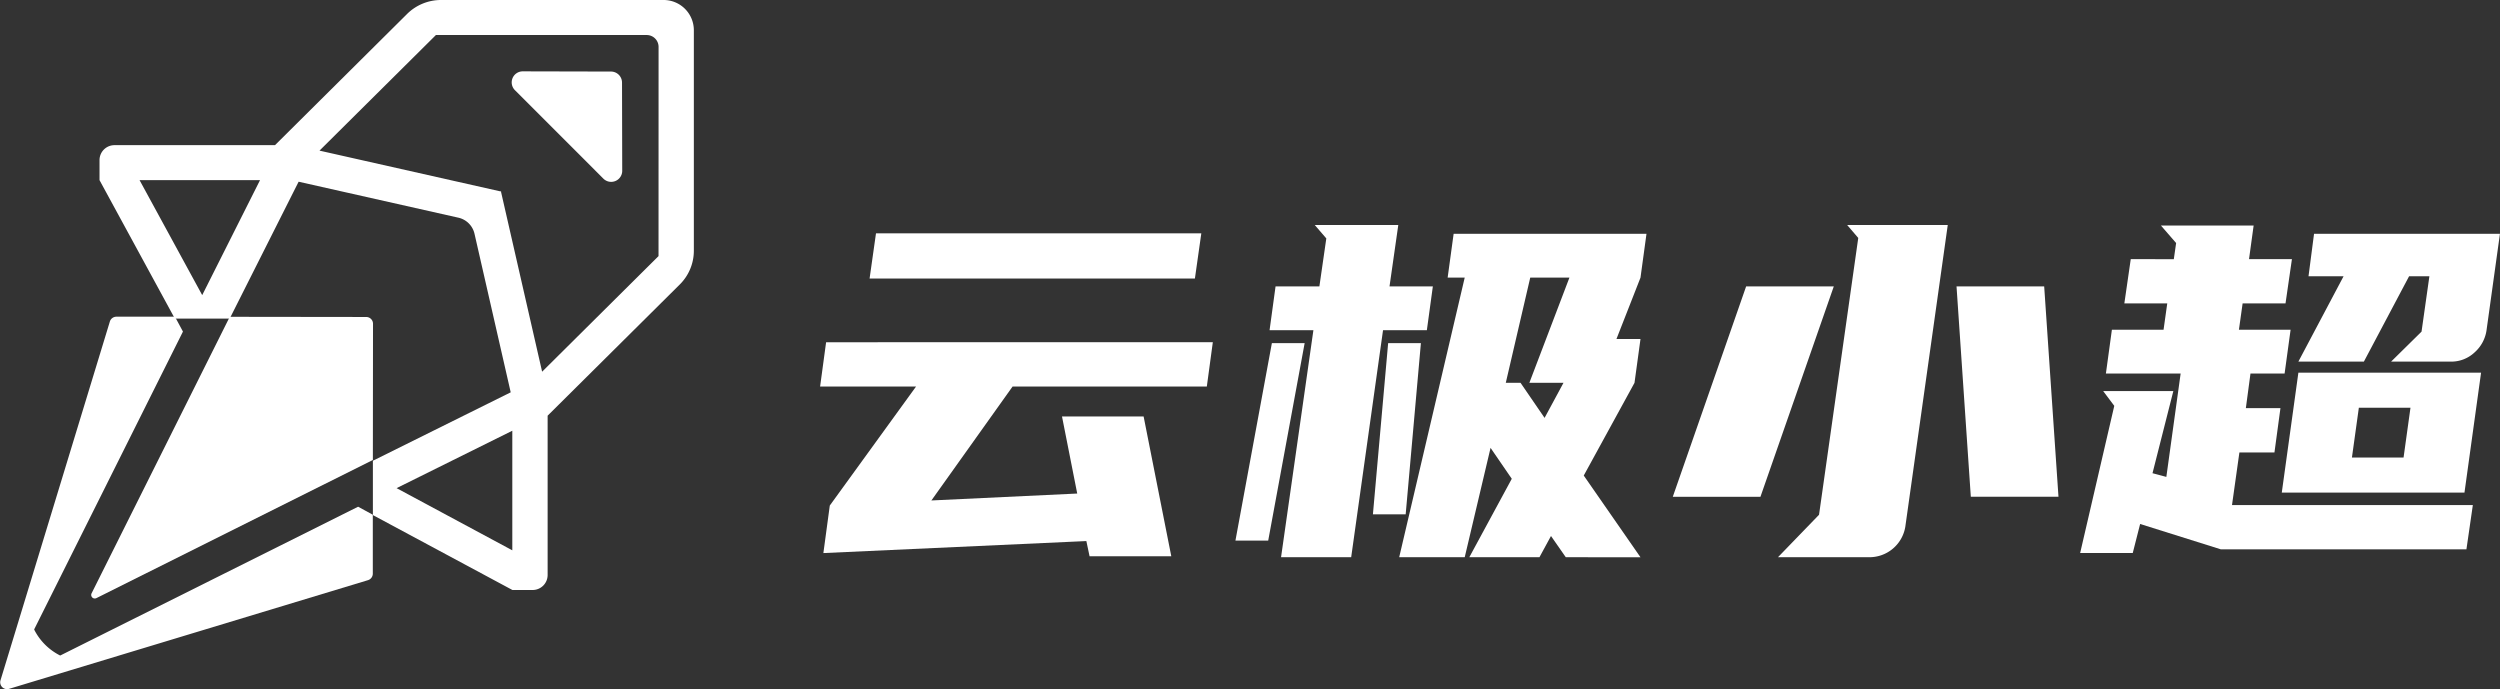 <svg xmlns="http://www.w3.org/2000/svg" width="156" height="43" viewBox="0 0 156 43"><rect x="0" y="0" width="156" height="43" fill="#333333" stroke="none"/><defs><style>.a{fill:#fff;}</style></defs><g transform="translate(-457.144 -1563.337)"><g transform="translate(457.144 1563.337)"><path class="a" d="M479.49,1665.578l.917.5,0,3.678a.424.424,0,0,1-.3.405l-22.4,6.783a.428.428,0,0,1-.532-.534L464,1654.021a.427.427,0,0,1,.408-.3l3.652,0,.5.928-9.274,18.564-.013.025a3.646,3.646,0,0,0,1.628,1.627l.024-.013Z" transform="translate(-457.144 -1633.959)"/><path class="a" d="M500.432,1654.193l-.009,8.5-17.251,8.619a.223.223,0,0,1-.3-.3l8.621-17.253,8.513.011A.423.423,0,0,1,500.432,1654.193Z" transform="translate(-477.156 -1633.99)"/><g transform="translate(2.122)"><g transform="translate(1.634)"><path class="a" d="M520.376,1563.337H506.5a3.008,3.008,0,0,0-2.117.868l-8.245,8.19H486.125a.934.934,0,0,0-.937.932v1.251l4.7,8.638,3.424,0,4.3-8.54,9.963,2.243a1.331,1.331,0,0,1,1.012,1.005l2.259,9.894-8.6,4.269,0,3.391,8.707,4.675,0,0,0,0,1.258,0a.936.936,0,0,0,.939-.932l0-9.945,8.249-8.19a2.966,2.966,0,0,0,.875-2.1v-13.776A1.887,1.887,0,0,0,520.376,1563.337Zm-28.78,18.416-3.909-7.174,7.516,0Zm19.35,15.924-7.221-3.88,7.221-3.582Zm9.124-18.359-7.264,7.213-2.56-11.207,0-.046-.046,0-11.285-2.542,7.264-7.213h13.15a.74.74,0,0,1,.744.739Z" transform="translate(-482.734 -1563.337)"/><path class="a" d="M474.133,1749.157l-.009.02-.016-.007Z" transform="translate(-474.108 -1708.264)"/></g><g transform="translate(0 39.255)"><path class="a" d="M466.748,1741.757l-.013.024-.007-.015Z" transform="translate(-466.728 -1741.757)"/></g></g></g><path class="a" d="M607.615,1583.454l-5.5-.013a.689.689,0,0,0-.489,1.177l5.517,5.518a.69.69,0,0,0,1.177-.489l-.013-5.5A.689.689,0,0,0,607.615,1583.454Z" transform="translate(-112.349 -15.652)"/><g transform="translate(508.325 1577.379)"><path class="a" d="M708.962,1641.247l1.727,8.723h-5.1l-.2-.95-16.41.749.4-2.965,5.384-7.428h-5.988l.374-2.763H713.28l-.374,2.763h-12.12l-5.067,7.111,9.1-.432-.95-4.808Zm3.6-11.429-.4,2.821h-20.3l.4-2.821Z" transform="translate(-688.781 -1629.3)"/><path class="a" d="M805.781,1647.17l2.274-12.322H810.1l-2.274,12.322Zm4.865-13.128h-2.735l.374-2.735h2.735l.432-2.994-.72-.835h5.211l-.547,3.829H818.1l-.374,2.735h-2.735l-1.987,14.164h-4.376Zm3.714,11.487.95-10.68h2.044l-.95,10.68Zm12.034,2.677-.922-1.324-.72,1.324h-4.376l2.649-4.894-1.324-1.929-1.612,6.823H816l4.088-17.446h-1.065l.374-2.735h12.034l-.374,2.735-1.5,3.829h1.5l-.374,2.735-3.167,5.786,3.541,5.1Zm-2.217-17.446-1.526,6.564h.921l1.5,2.188,1.18-2.188h-2.13l2.5-6.564Z" transform="translate(-779.871 -1627.478)"/><path class="a" d="M934.49,1644.435h-5.47l4.577-13.128h5.47Zm1.094,3.771,2.562-2.649,2.447-17.273-.691-.806h6.276l-2.649,18.828a2.267,2.267,0,0,1-2.245,1.9Zm11.141-16.9h5.47l.892,13.128h-5.47Z" transform="translate(-875.819 -1627.478)"/><path class="a" d="M1049.654,1629.71l.144-1.008-.95-1.094h5.787l-.288,2.1h2.677l-.4,2.763h-2.677l-.23,1.641h3.224l-.374,2.735h-2.13l-.288,2.159h2.159l-.374,2.764h-2.188l-.461,3.282h15.028l-.4,2.764H1052.59l-5.038-1.583-.461,1.813h-3.282l2.13-9.184-.691-.921h4.376l-1.3,5.124.864.23.892-6.449h-4.664l.374-2.735h3.224l.23-1.641h-2.677l.4-2.763Zm19.173,7.082-1.036,7.485h-11.4l1.036-7.485Zm.345-2.677a2.274,2.274,0,0,1-.749,1.411,2.116,2.116,0,0,1-1.468.576h-3.743l1.9-1.871.49-3.455h-1.267l-2.821,5.326h-4.088l2.821-5.326h-2.188l.345-2.649h11.6Zm-5.182,7.974.432-3.109H1061.2l-.432,3.109Z" transform="translate(-965.189 -1627.579)"/></g></g></svg>